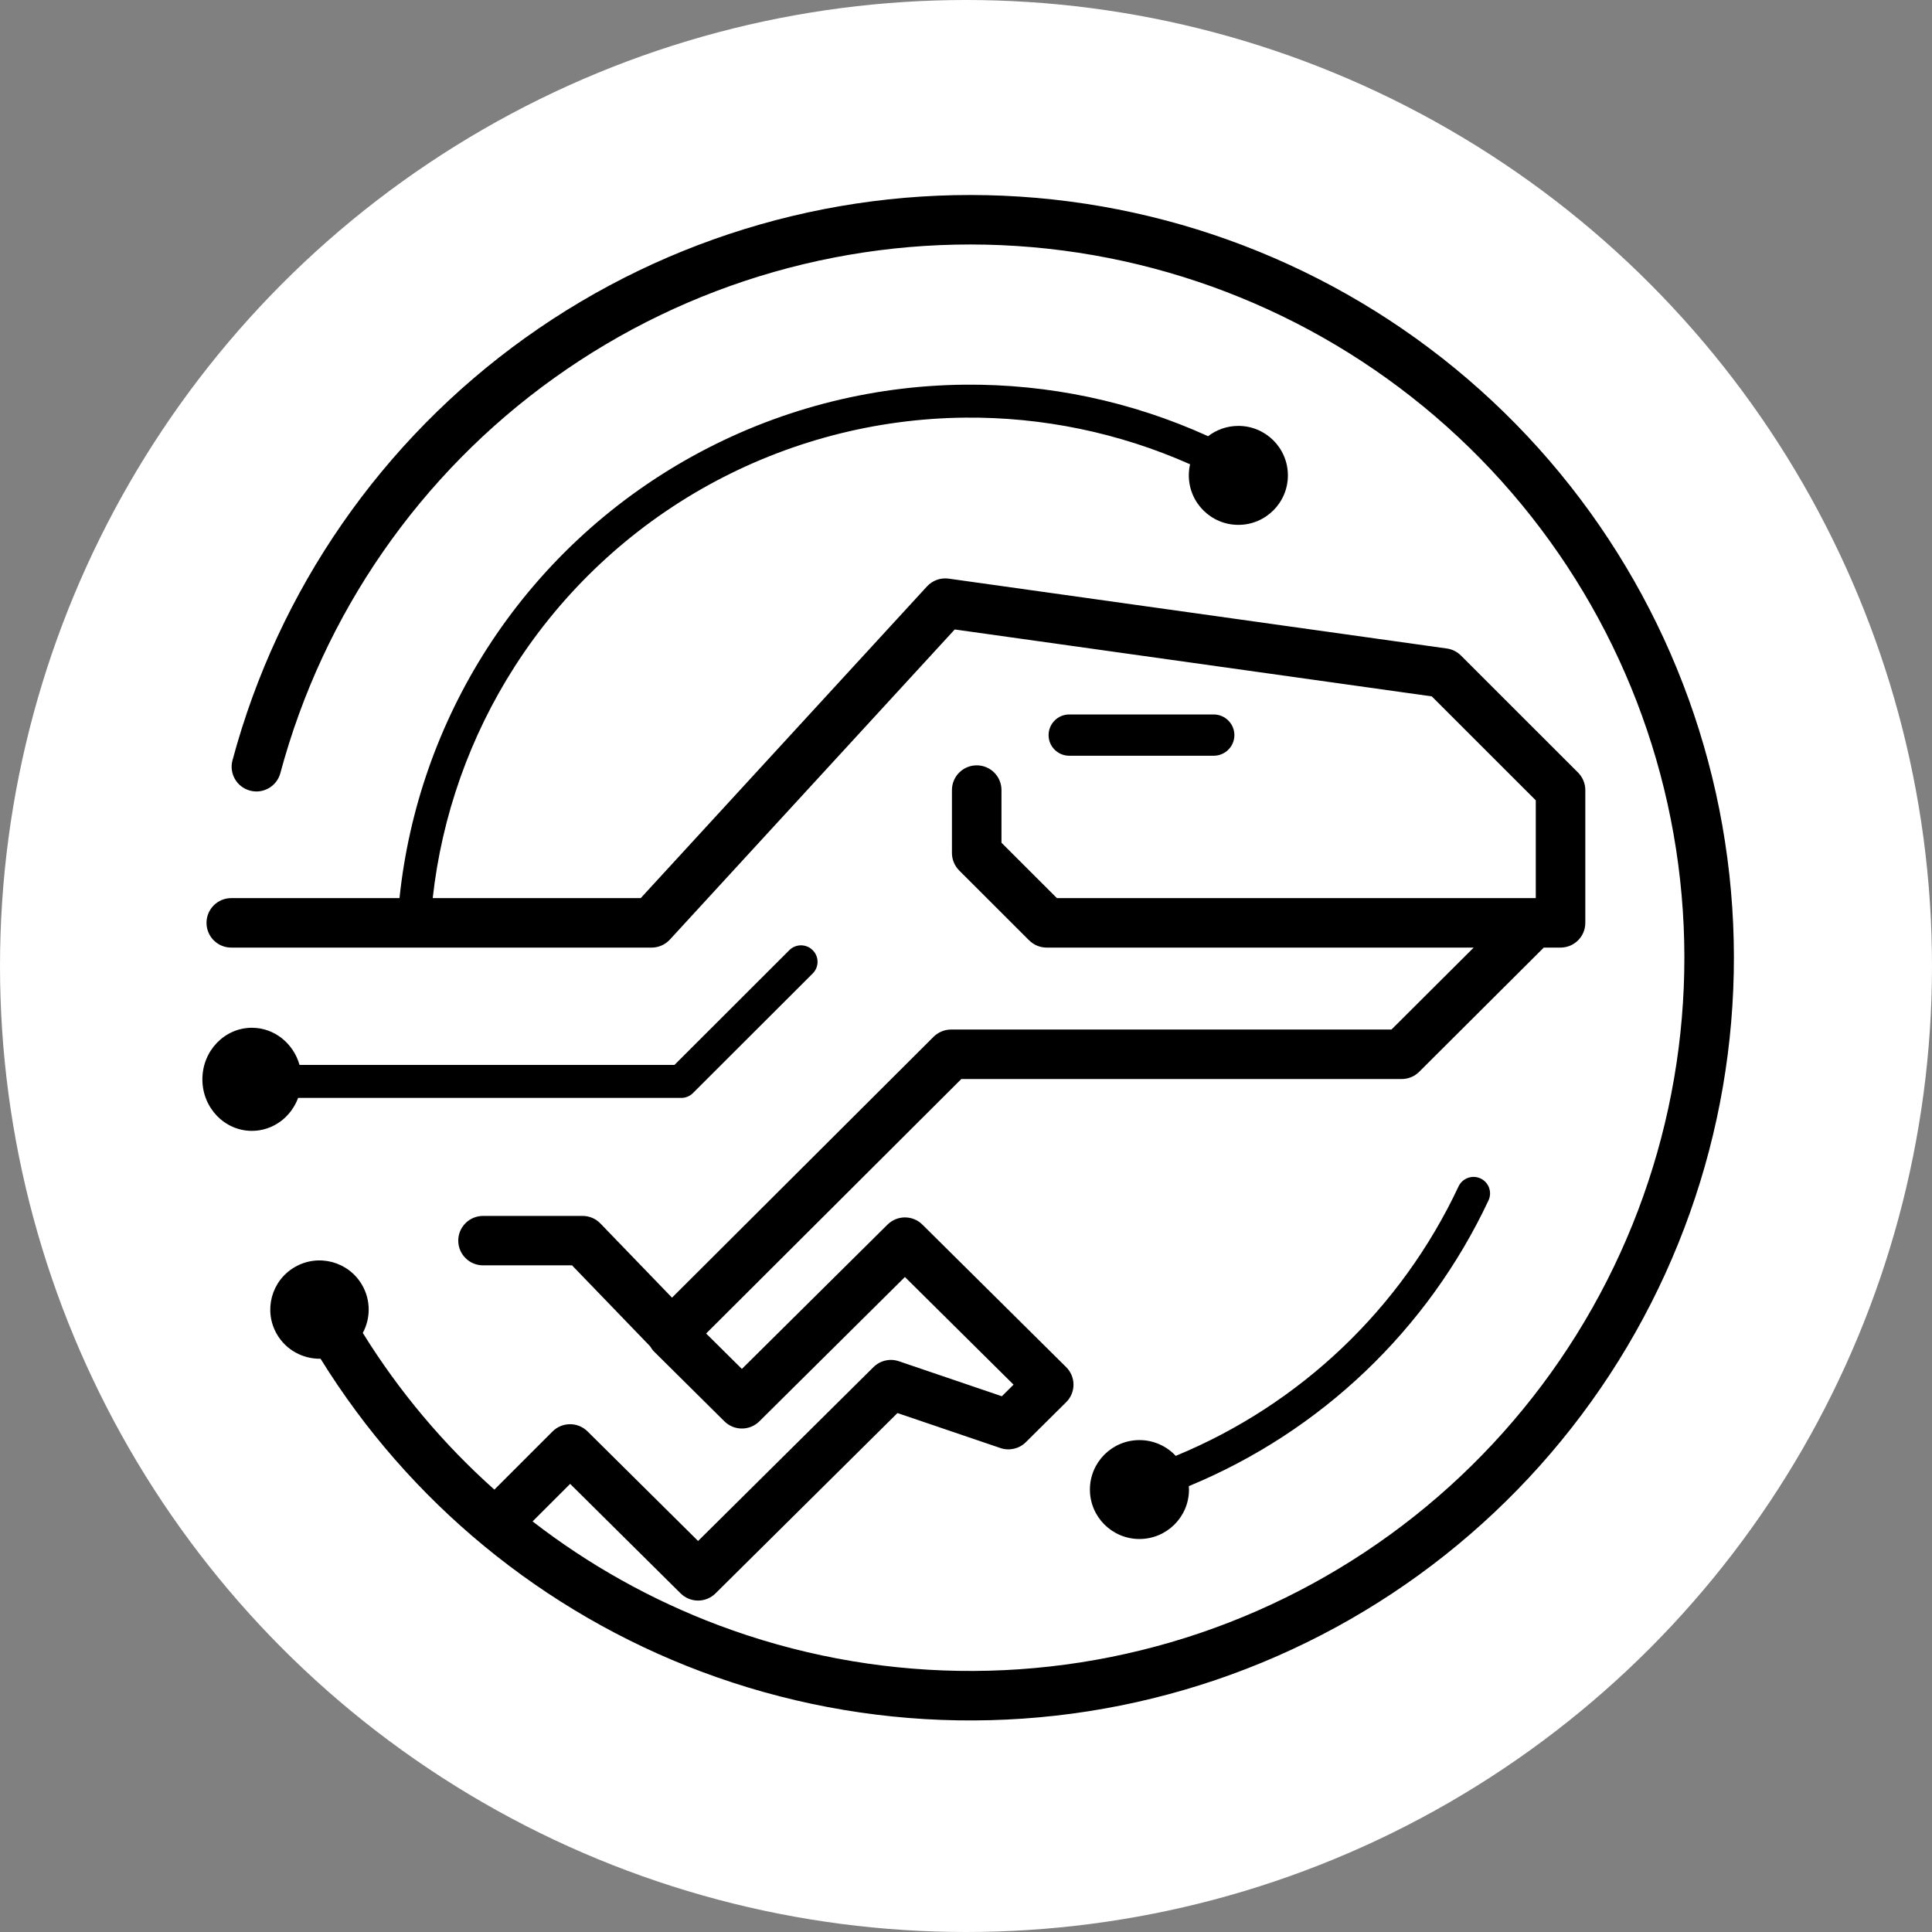 <svg width="36" height="36" viewBox="0 0 36 36" fill="none" xmlns="http://www.w3.org/2000/svg">
<rect x="0" y="0" width="36" height="36" fill="#808080" stroke="none"/>
<circle cx="18" cy="18" r="18" fill="white"/>
<path fill-rule="evenodd" clip-rule="evenodd" d="M10.327 7.043C12.829 5.252 15.876 4.383 18.948 4.584C22.021 4.785 24.928 6.044 27.175 8.146C29.422 10.248 30.87 13.063 31.272 16.111C31.674 19.16 31.005 22.253 29.379 24.864C27.753 27.475 25.271 29.442 22.356 30.431C19.44 31.419 16.272 31.367 13.39 30.284C12.135 29.812 10.969 29.158 9.924 28.349L10.624 27.65L12.682 29.69C12.862 29.869 13.153 29.869 13.333 29.69L16.723 26.33L18.641 26.982C18.807 27.039 18.991 26.996 19.115 26.873L19.866 26.128C19.954 26.042 20.003 25.924 20.003 25.801C20.003 25.678 19.954 25.561 19.866 25.474L17.188 22.819C17.008 22.64 16.717 22.64 16.537 22.819L13.824 25.508L13.158 24.848L17.913 20.106H26.119C26.241 20.106 26.358 20.058 26.445 19.971L28.766 17.657H29.078C29.333 17.657 29.54 17.451 29.54 17.196V14.722C29.54 14.6 29.491 14.483 29.405 14.396L27.223 12.215C27.152 12.144 27.06 12.098 26.96 12.084L17.678 10.782C17.527 10.761 17.376 10.815 17.273 10.927L11.939 16.735H8.063C8.233 15.2 8.756 13.722 9.592 12.418C10.495 11.01 11.735 9.849 13.199 9.04C14.664 8.231 16.308 7.798 17.981 7.782C19.428 7.768 20.858 8.066 22.175 8.651C22.16 8.718 22.152 8.787 22.152 8.858C22.152 9.367 22.566 9.78 23.075 9.78C23.585 9.78 23.998 9.367 23.998 8.858C23.998 8.349 23.585 7.936 23.075 7.936C22.863 7.936 22.667 8.008 22.511 8.128C21.09 7.482 19.542 7.153 17.975 7.168C16.199 7.185 14.456 7.643 12.902 8.502C11.347 9.361 10.032 10.593 9.074 12.086C8.175 13.489 7.617 15.081 7.444 16.735H4.309C4.054 16.735 3.848 16.942 3.848 17.196C3.848 17.451 4.054 17.657 4.309 17.657H12.142C12.271 17.657 12.394 17.603 12.482 17.508L17.79 11.729L26.679 12.976L28.617 14.913V16.735H19.694L18.661 15.703V14.722C18.661 14.467 18.455 14.261 18.2 14.261C17.945 14.261 17.738 14.467 17.738 14.722V15.894C17.738 16.016 17.787 16.133 17.873 16.22L19.176 17.522C19.263 17.608 19.38 17.657 19.503 17.657H27.46L25.928 19.184H17.723C17.6 19.184 17.483 19.233 17.396 19.319L12.522 24.18L11.188 22.798C11.101 22.707 10.981 22.657 10.856 22.657H9.001C8.746 22.657 8.539 22.863 8.539 23.117C8.539 23.372 8.746 23.578 9.001 23.578H10.659L12.113 25.085C12.134 25.122 12.16 25.158 12.192 25.189L13.499 26.485C13.679 26.663 13.969 26.663 14.149 26.485L16.862 23.795L18.886 25.801L18.668 26.017L16.75 25.365C16.584 25.308 16.4 25.351 16.276 25.474L13.008 28.714L10.948 26.672C10.767 26.493 10.476 26.494 10.296 26.673L9.212 27.757C8.264 26.911 7.437 25.929 6.76 24.837C6.906 24.567 6.912 24.23 6.747 23.944C6.494 23.506 5.934 23.356 5.495 23.609C5.056 23.862 4.906 24.422 5.159 24.86C5.332 25.159 5.649 25.324 5.973 25.318C7.624 27.987 10.117 30.039 13.065 31.147C16.147 32.305 19.535 32.361 22.652 31.304C25.77 30.247 28.424 28.143 30.163 25.351C31.901 22.559 32.617 19.251 32.187 15.991C31.757 12.731 30.209 9.721 27.806 7.473C25.403 5.225 22.294 3.879 19.009 3.664C15.723 3.449 12.465 4.379 9.789 6.294C7.113 8.209 5.184 10.992 4.332 14.168C4.266 14.414 4.412 14.666 4.659 14.732C4.905 14.798 5.158 14.652 5.224 14.406C6.021 11.436 7.824 8.834 10.327 7.043ZM19.924 13.313C19.711 13.313 19.539 13.486 19.539 13.698C19.539 13.91 19.711 14.082 19.924 14.082H22.616C22.828 14.082 23.001 13.91 23.001 13.698C23.001 13.486 22.828 13.313 22.616 13.313H19.924ZM3.771 20.112C3.771 20.642 4.184 21.072 4.694 21.072C5.087 21.072 5.422 20.817 5.555 20.458H12.695C12.777 20.458 12.855 20.425 12.912 20.368L15.143 18.14C15.264 18.02 15.264 17.825 15.143 17.705C15.023 17.585 14.828 17.585 14.708 17.705L12.568 19.843H5.581C5.469 19.444 5.114 19.151 4.694 19.151C4.184 19.151 3.771 19.581 3.771 20.112ZM22.155 27.756C22.155 28.265 21.741 28.677 21.232 28.677C20.722 28.677 20.309 28.265 20.309 27.756C20.309 27.247 20.722 26.834 21.232 26.834C21.499 26.834 21.739 26.947 21.908 27.128C24.226 26.173 26.11 24.384 27.178 22.107C27.251 21.953 27.434 21.887 27.588 21.959C27.742 22.031 27.808 22.214 27.736 22.368C26.603 24.781 24.608 26.678 22.152 27.692C22.154 27.713 22.155 27.734 22.155 27.756Z" fill="black"/>
</svg>
